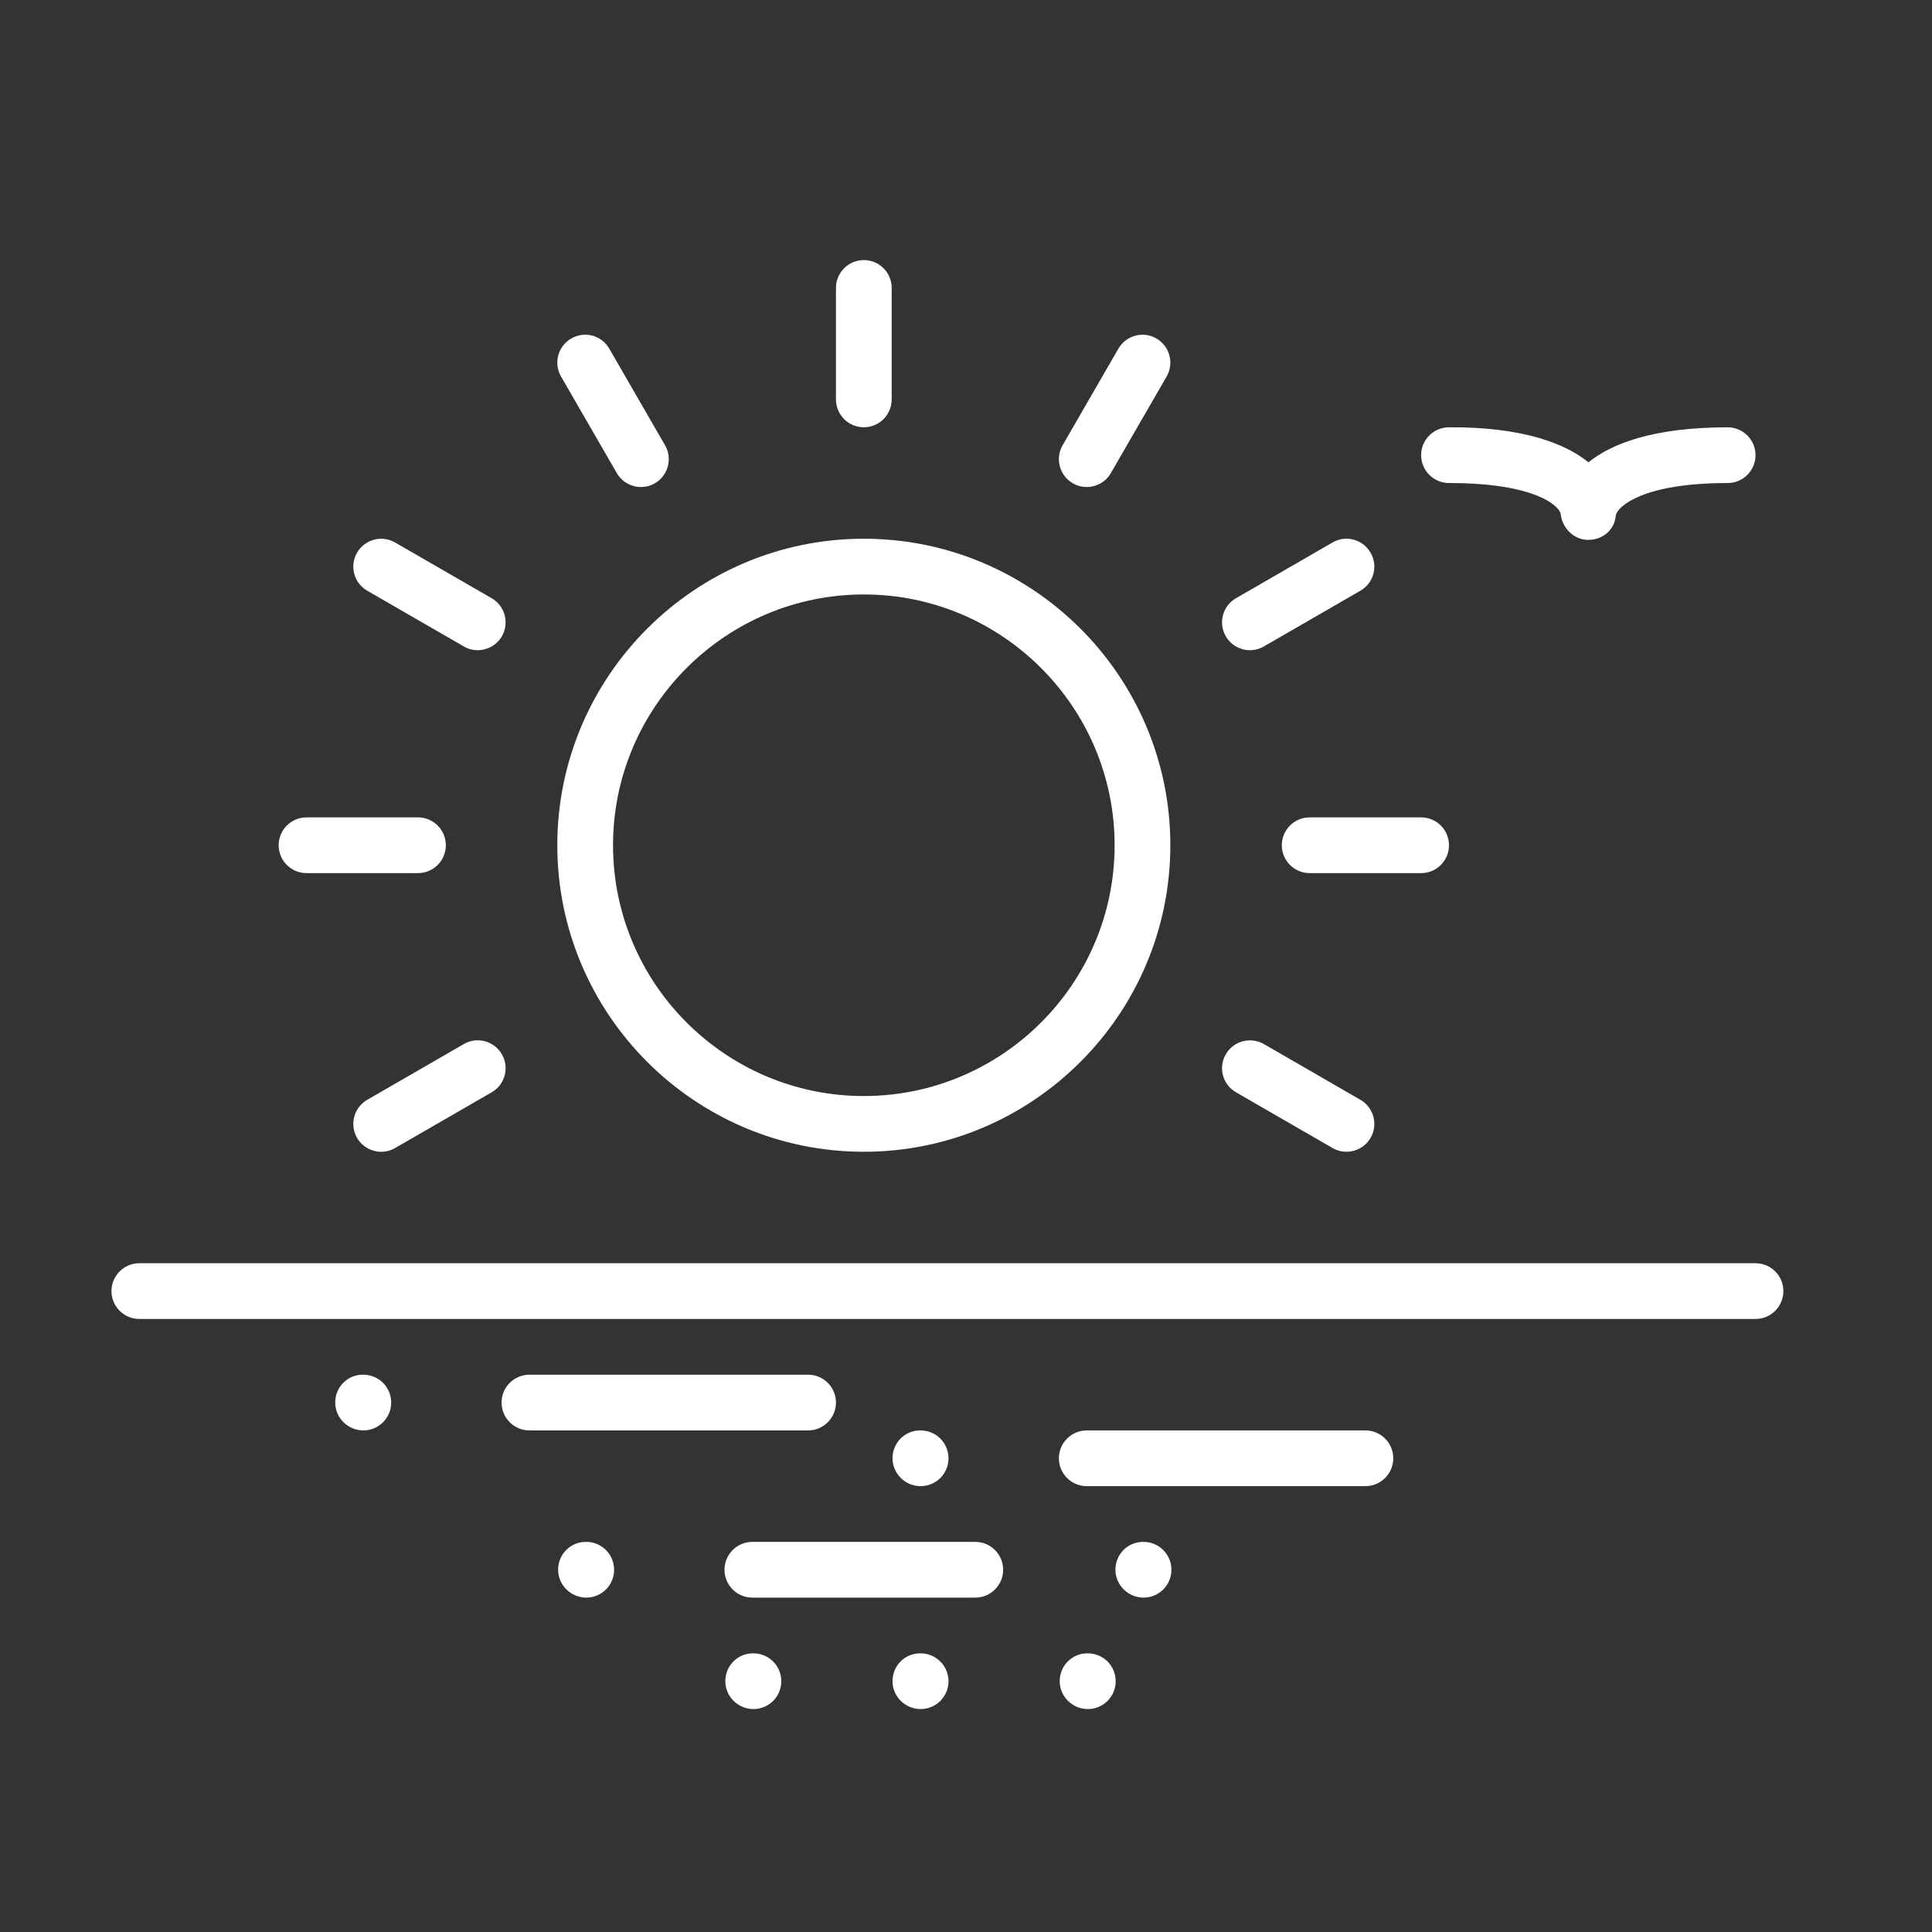 <?xml version="1.0" encoding="UTF-8"?>
<svg width="52px" height="52px" viewBox="0 0 52 52" version="1.1" xmlns="http://www.w3.org/2000/svg" xmlns:xlink="http://www.w3.org/1999/xlink">
    <rect x="0" y="0" width="52" height="52" fill="#333333" stroke="none"/>
    <!-- Generator: Sketch 50.2 (55047) - http://www.bohemiancoding.com/sketch -->
    <title>retired</title>
    <desc>Created with Sketch.</desc>
    <defs></defs>
    <g id="retired" stroke="none" stroke-width="1" fill="none" fill-rule="evenodd">
        <g id="Group-75" transform="translate(3, 7)" fill="#FFFFFF">
            <path d="M44.25,28.5 L0.75,28.5 C0.336,28.5 0,28.164 0,27.75 C0,27.336 0.336,27 0.75,27 L44.25,27 C44.664,27 45,27.336 45,27.75 C45,28.164 44.664,28.5 44.25,28.5" id="Fill-531"></path>
            <path d="M18.75,31.5 L11.25,31.5 C10.836,31.5 10.5,31.164 10.5,30.75 C10.5,30.336 10.836,30 11.25,30 L18.75,30 C19.164,30 19.5,30.336 19.5,30.75 C19.5,31.164 19.164,31.5 18.75,31.5" id="Fill-532"></path>
            <path d="M33.75,33 L26.25,33 C25.836,33 25.5,32.664 25.5,32.25 C25.5,31.836 25.836,31.5 26.25,31.5 L33.75,31.5 C34.164,31.5 34.5,31.836 34.5,32.25 C34.5,32.664 34.164,33 33.75,33" id="Fill-533"></path>
            <path d="M23.25,36 L17.25,36 C16.836,36 16.5,35.664 16.5,35.25 C16.5,34.836 16.836,34.5 17.25,34.5 L23.25,34.5 C23.664,34.5 24,34.836 24,35.25 C24,35.664 23.664,36 23.25,36" id="Fill-534"></path>
            <path d="M6.779,31.5 C6.367,31.5 6.022,31.164 6.022,30.75 C6.022,30.336 6.35,30 6.764,30 L6.779,30 C7.193,30 7.529,30.336 7.529,30.75 C7.529,31.164 7.193,31.5 6.779,31.5" id="Fill-535"></path>
            <path d="M21.779,33 C21.367,33 21.022,32.664 21.022,32.25 C21.022,31.836 21.35,31.5 21.764,31.5 L21.779,31.5 C22.193,31.5 22.529,31.836 22.529,32.25 C22.529,32.664 22.193,33 21.779,33" id="Fill-536"></path>
            <path d="M27.779,36 C27.367,36 27.022,35.664 27.022,35.25 C27.022,34.836 27.35,34.5 27.764,34.5 L27.779,34.5 C28.193,34.5 28.529,34.836 28.529,35.25 C28.529,35.664 28.193,36 27.779,36" id="Fill-537"></path>
            <path d="M12.779,36 C12.367,36 12.022,35.664 12.022,35.25 C12.022,34.836 12.35,34.5 12.764,34.5 L12.779,34.5 C13.193,34.5 13.529,34.836 13.529,35.25 C13.529,35.664 13.193,36 12.779,36" id="Fill-538"></path>
            <path d="M17.279,39 C16.867,39 16.522,38.664 16.522,38.25 C16.522,37.836 16.85,37.5 17.264,37.5 L17.279,37.5 C17.693,37.5 18.029,37.836 18.029,38.25 C18.029,38.664 17.693,39 17.279,39" id="Fill-539"></path>
            <path d="M21.779,39 C21.367,39 21.022,38.664 21.022,38.25 C21.022,37.836 21.35,37.5 21.764,37.5 L21.779,37.5 C22.193,37.5 22.529,37.836 22.529,38.25 C22.529,38.664 22.193,39 21.779,39" id="Fill-540"></path>
            <path d="M26.279,39 C25.867,39 25.522,38.664 25.522,38.25 C25.522,37.836 25.85,37.5 26.264,37.5 L26.279,37.5 C26.693,37.5 27.029,37.836 27.029,38.25 C27.029,38.664 26.693,39 26.279,39" id="Fill-541"></path>
            <path d="M39.747,7.531 C39.355,7.531 39.035,7.201 39.003,6.812 C38.944,6.62 38.339,6.001 36.006,6.001 L36,6.001 C35.589,6.001 35.253,5.669 35.25,5.255 C35.247,4.843 35.58,4.504 35.994,4.501 C37.969,4.484 39.141,4.94 39.753,5.443 C40.367,4.949 41.48,4.501 43.5,4.501 C43.914,4.501 44.25,4.835 44.25,5.251 C44.25,5.665 43.914,6.001 43.5,6.001 C41.223,6.001 40.556,6.622 40.491,6.86 C40.465,7.253 40.148,7.528 39.753,7.531 L39.747,7.531 Z" id="Fill-542"></path>
            <path d="M20.25,4.5 C19.836,4.5 19.5,4.164 19.5,3.75 L19.5,0.75 C19.5,0.336 19.836,0 20.25,0 C20.664,0 21,0.336 21,0.75 L21,3.75 C21,4.164 20.664,4.5 20.25,4.5" id="Fill-543"></path>
            <path d="M14.25,6.108 C13.992,6.108 13.739,5.973 13.601,5.733 L12.101,3.135 C11.893,2.775 12.017,2.318 12.375,2.111 C12.733,1.901 13.193,2.024 13.399,2.385 L14.899,4.983 C15.107,5.342 14.983,5.801 14.625,6.008 C14.507,6.077 14.377,6.108 14.25,6.108" id="Fill-544"></path>
            <path d="M9.858,10.5 C9.731,10.5 9.602,10.469 9.483,10.399 L6.884,8.899 C6.525,8.693 6.402,8.233 6.611,7.875 C6.818,7.516 7.277,7.395 7.634,7.601 L10.233,9.101 C10.592,9.307 10.715,9.767 10.508,10.125 C10.37,10.365 10.116,10.5 9.858,10.5" id="Fill-545"></path>
            <path d="M33.24,24 C33.113,24 32.984,23.968 32.865,23.899 L30.267,22.399 C29.907,22.192 29.784,21.733 29.993,21.375 C30.2,21.018 30.659,20.895 31.017,21.101 L33.615,22.601 C33.974,22.808 34.097,23.267 33.89,23.625 C33.752,23.865 33.498,24 33.24,24" id="Fill-546"></path>
            <path d="M8.25,16.5 L5.25,16.5 C4.836,16.5 4.5,16.164 4.5,15.75 C4.5,15.336 4.836,15 5.25,15 L8.25,15 C8.664,15 9,15.336 9,15.75 C9,16.164 8.664,16.5 8.25,16.5" id="Fill-547"></path>
            <path d="M35.25,16.5 L32.25,16.5 C31.836,16.5 31.5,16.164 31.5,15.75 C31.5,15.336 31.836,15 32.25,15 L35.25,15 C35.664,15 36,15.336 36,15.75 C36,16.164 35.664,16.5 35.25,16.5" id="Fill-548"></path>
            <path d="M7.26,24 C7.002,24 6.748,23.865 6.61,23.625 C6.403,23.267 6.526,22.808 6.885,22.601 L9.484,21.101 C9.843,20.892 10.3,21.017 10.507,21.375 C10.716,21.733 10.593,22.192 10.234,22.399 L7.635,23.899 C7.516,23.968 7.387,24 7.26,24" id="Fill-549"></path>
            <path d="M30.642,10.5 C30.384,10.5 30.13,10.365 29.992,10.125 C29.785,9.767 29.908,9.307 30.267,9.101 L32.865,7.601 C33.223,7.392 33.682,7.516 33.889,7.875 C34.098,8.233 33.975,8.693 33.615,8.899 L31.017,10.399 C30.898,10.469 30.769,10.5 30.642,10.5" id="Fill-550"></path>
            <path d="M26.25,6.108 C26.122,6.108 25.994,6.077 25.875,6.008 C25.517,5.801 25.393,5.342 25.601,4.983 L27.101,2.385 C27.308,2.025 27.768,1.902 28.125,2.111 C28.483,2.318 28.607,2.775 28.399,3.135 L26.899,5.733 C26.762,5.973 26.508,6.108 26.25,6.108" id="Fill-551"></path>
            <path d="M20.25,9 C16.529,9 13.5,12.028 13.5,15.75 C13.5,19.471 16.529,22.5 20.25,22.5 C23.971,22.5 27,19.471 27,15.75 C27,12.028 23.971,9 20.25,9 M20.25,24 C15.702,24 12,20.298 12,15.75 C12,11.202 15.702,7.5 20.25,7.5 C24.798,7.5 28.5,11.202 28.5,15.75 C28.5,20.298 24.798,24 20.25,24" id="Fill-552"></path>
        </g>
    </g>
</svg>
